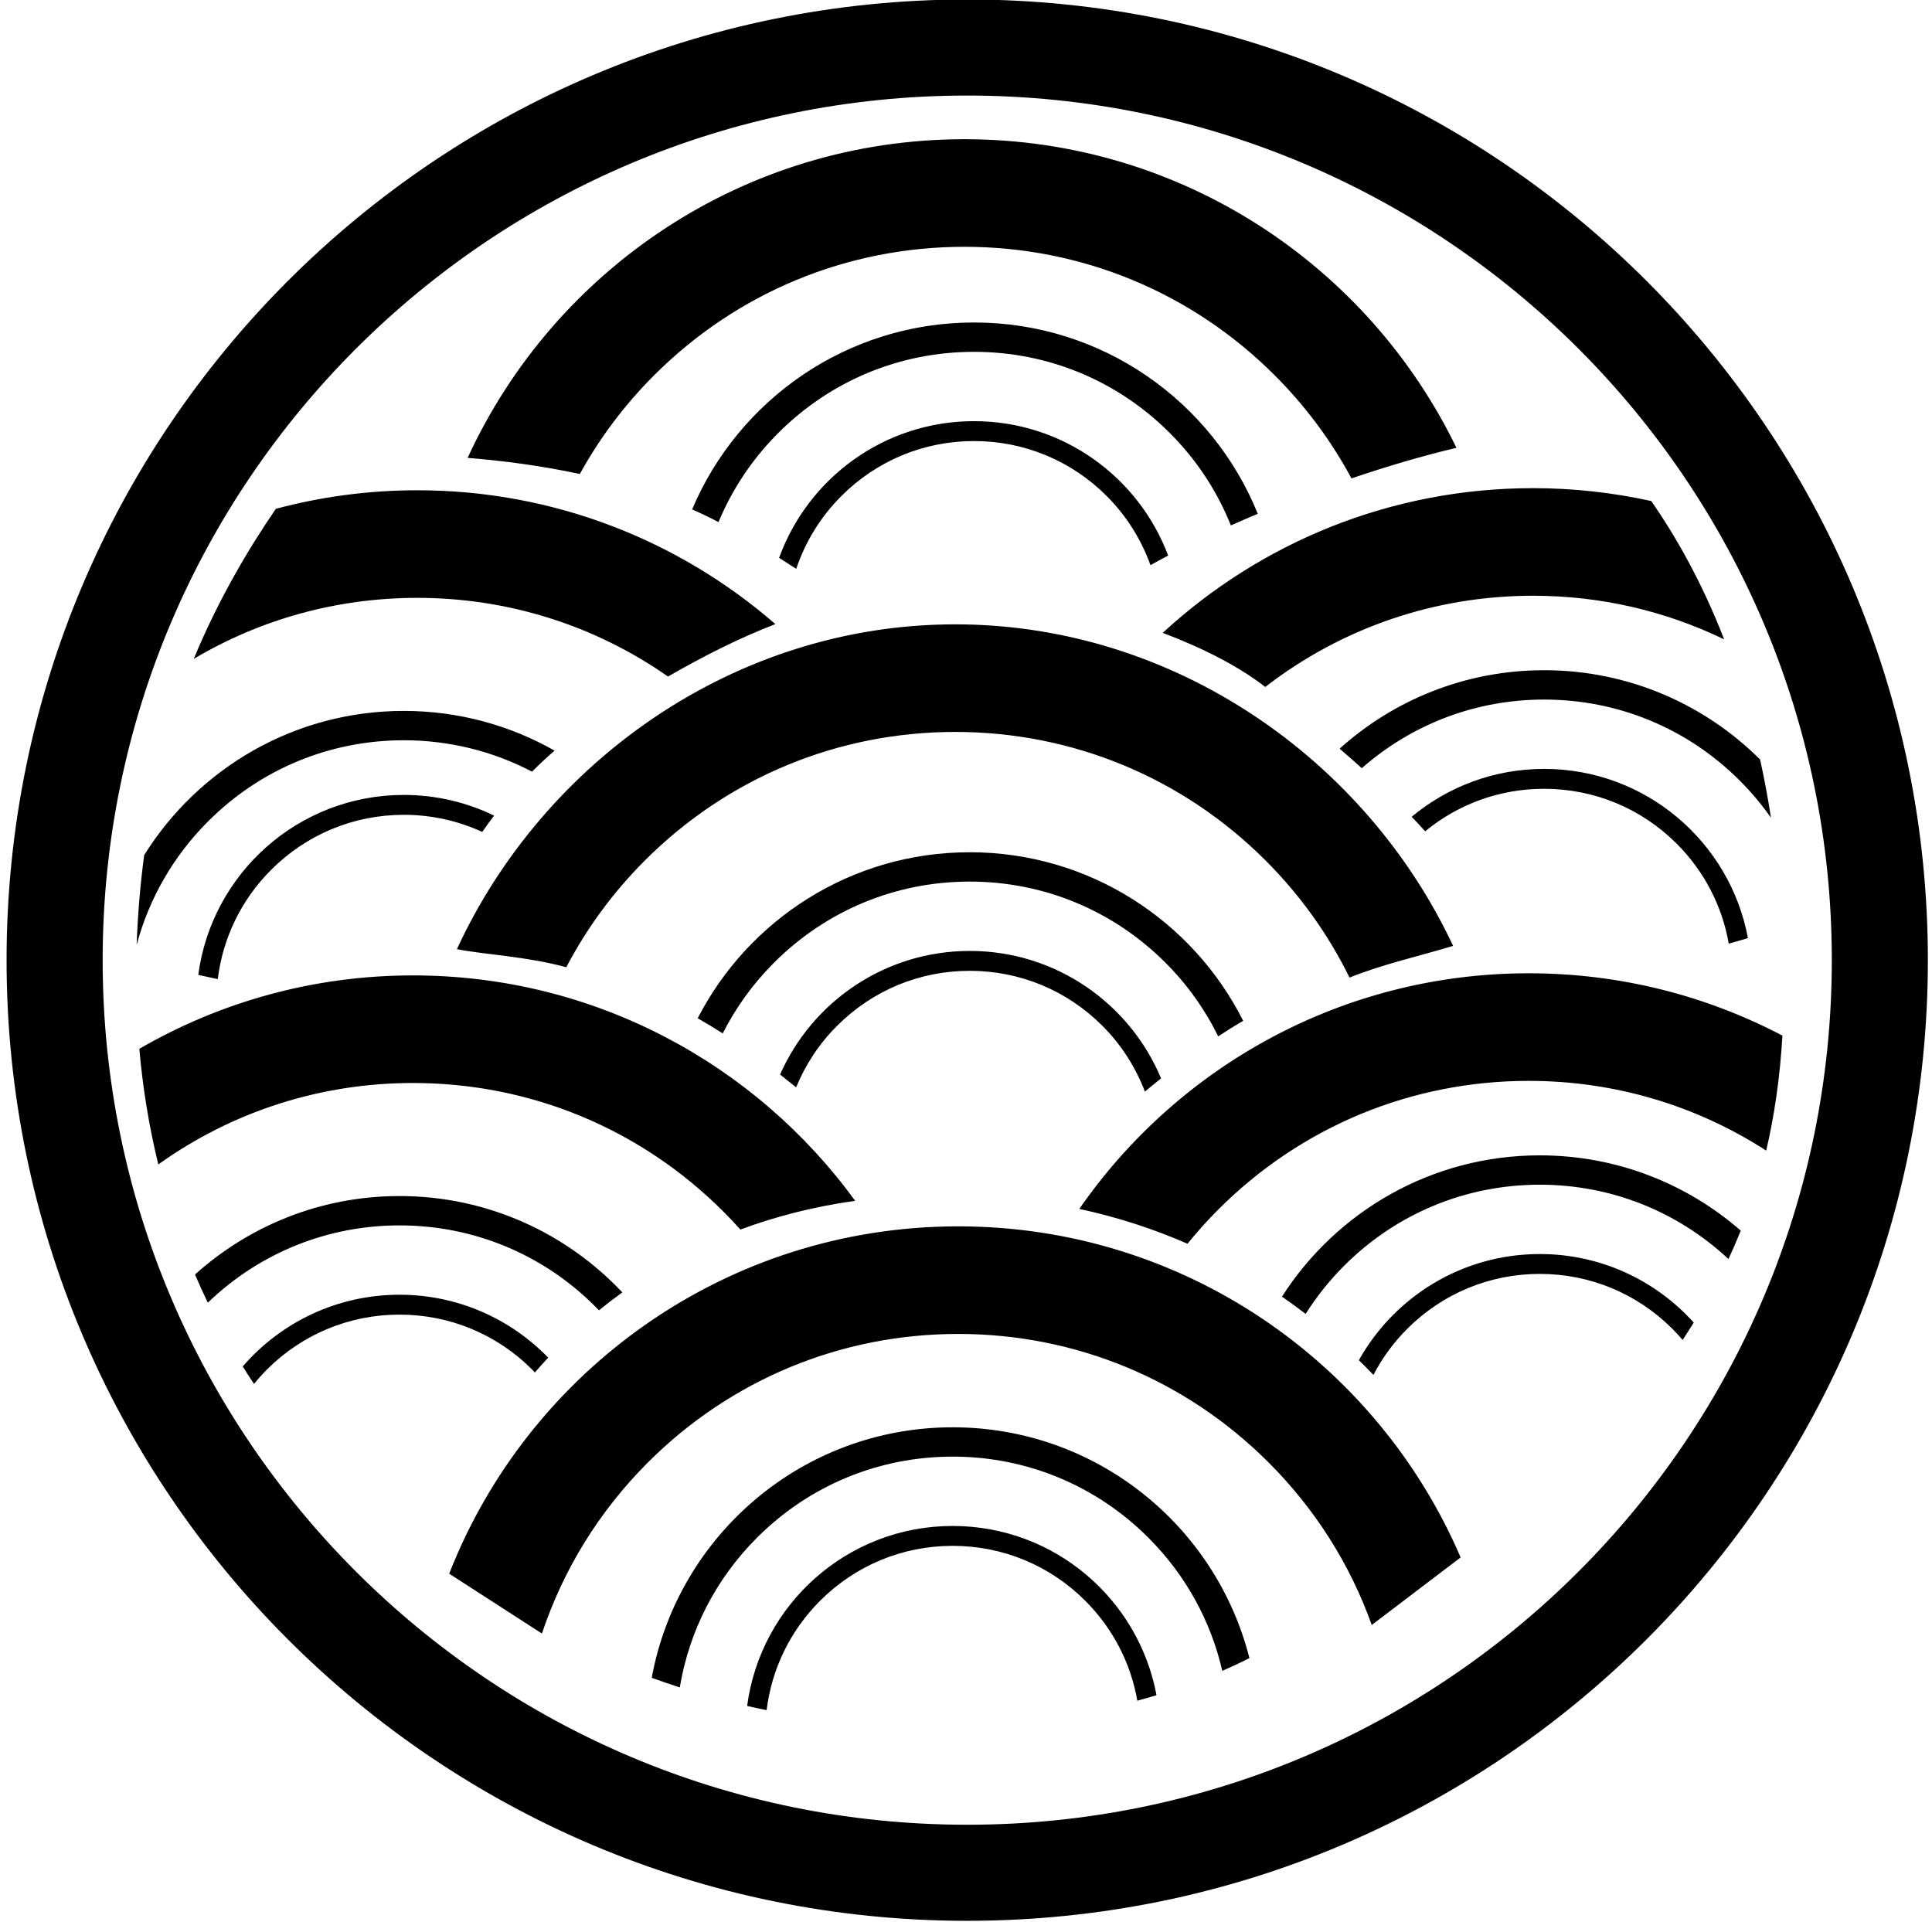 <?xml version="1.0" encoding="UTF-8"?>
<svg xmlns="http://www.w3.org/2000/svg" xmlns:xlink="http://www.w3.org/1999/xlink" width="395pt" height="393pt" viewBox="0 0 395 393" version="1.1">
<g id="surface1">
<path style=" stroke:none;fill-rule:nonzero;fill:rgb(0%,0%,0%);fill-opacity:1;" d="M 197.75 -0.105 C 89.281 -0.105 1.344 87.828 1.344 196.301 C 1.344 304.77 89.281 392.703 197.75 392.703 C 306.223 392.703 394.156 304.77 394.156 196.301 C 394.156 87.828 306.223 -0.105 197.75 -0.105 Z M 197.75 373.062 C 100.129 373.062 20.988 293.922 20.988 196.301 C 20.988 98.676 100.129 19.535 197.75 19.535 C 295.371 19.535 374.516 98.676 374.516 196.301 C 374.516 293.922 295.371 373.062 197.75 373.062 Z M 298.629 318.41 L 280.457 332.223 C 276.051 319.871 268.922 308.547 259.371 299 C 242.422 282.051 219.887 272.719 195.914 272.719 C 171.945 272.719 149.41 282.051 132.461 299 C 122.465 308.992 115.145 320.941 110.797 333.969 L 91.836 321.734 C 108.113 280.164 148.578 250.723 195.914 250.723 C 241.984 250.723 281.535 278.605 298.629 318.41 Z M 255.445 339 C 253.777 339.844 251.926 340.719 249.898 341.605 C 247.551 331.375 242.391 321.98 234.785 314.375 C 224.098 303.688 209.891 297.801 194.777 297.801 C 179.664 297.801 165.457 303.688 154.77 314.375 C 146.332 322.812 140.902 333.449 138.984 344.988 C 136.934 344.328 135.016 343.668 133.246 343.02 C 138.594 313.887 164.098 291.805 194.777 291.805 C 224.027 291.805 248.59 311.879 255.445 339 Z M 236.449 346.574 C 235.188 346.961 233.871 347.336 232.527 347.707 C 231.184 340.008 227.527 332.914 221.887 327.273 C 214.645 320.031 205.02 316.043 194.777 316.043 C 184.535 316.043 174.91 320.031 167.668 327.273 C 161.559 333.383 157.777 341.195 156.738 349.637 C 155.379 349.359 154.051 349.07 152.754 348.773 C 155.5 328.008 173.262 311.977 194.777 311.977 C 215.527 311.977 232.781 326.887 236.449 346.574 Z M 258.754 175.926 C 241.805 158.977 219.266 149.641 195.297 149.641 C 171.328 149.641 148.789 158.977 131.84 175.926 C 125.32 182.445 119.941 189.805 115.781 197.746 C 107.582 195.52 99 195.164 93.418 194.051 C 111.113 155.691 150.281 127.645 195.297 127.645 C 240.086 127.645 279.266 155.336 297.086 193.383 C 290.191 195.473 282.82 197.09 275.91 199.859 C 271.609 191.105 265.852 183.023 258.754 175.926 Z M 238.27 196.812 C 227.586 186.125 213.379 180.238 198.266 180.238 C 183.152 180.238 168.945 186.125 158.258 196.812 C 153.953 201.113 150.438 205.996 147.766 211.273 C 146.098 210.203 144.387 209.172 142.645 208.176 C 153.031 188.023 174.031 174.238 198.266 174.238 C 222.715 174.238 243.879 188.266 254.176 208.711 C 252.48 209.684 250.766 210.75 249.062 211.879 C 246.355 206.367 242.738 201.277 238.27 196.812 Z M 198.266 194.414 C 215.887 194.414 230.984 205.168 237.383 220.469 C 236.23 221.391 235.129 222.297 234.074 223.172 C 232.18 218.184 229.262 213.598 225.375 209.711 C 218.133 202.469 208.508 198.48 198.266 198.48 C 188.023 198.48 178.398 202.469 171.156 209.711 C 167.492 213.371 164.676 217.648 162.773 222.301 C 161.707 221.438 160.605 220.566 159.484 219.688 C 166.062 204.805 180.945 194.414 198.266 194.414 Z M 118.547 96.906 C 110.539 95.184 102.676 94.18 95.609 93.613 C 113.27 55.168 152.098 28.461 197.176 28.461 C 241.445 28.461 279.688 54.219 297.77 91.555 C 290.82 93.203 283.523 95.355 276.309 97.805 C 272.195 90.152 266.945 83.059 260.629 76.742 C 243.68 59.789 221.145 50.457 197.176 50.457 C 173.203 50.457 150.668 59.789 133.719 76.742 C 127.652 82.809 122.578 89.598 118.547 96.906 Z M 239.148 88.504 C 228.465 77.816 214.258 71.93 199.145 71.93 C 184.031 71.93 169.82 77.816 159.137 88.504 C 153.82 93.816 149.703 100.004 146.902 106.738 C 145.137 105.816 143.336 104.953 141.504 104.145 C 151.004 81.691 173.227 65.93 199.145 65.93 C 225.402 65.93 247.875 82.113 257.156 105.047 C 255.281 105.832 253.445 106.625 251.652 107.422 C 248.852 100.422 244.645 93.992 239.148 88.504 Z M 199.145 86.105 C 217.309 86.105 232.797 97.531 238.832 113.582 C 237.57 114.242 236.367 114.898 235.215 115.547 C 233.332 110.289 230.316 105.465 226.254 101.398 C 219.012 94.16 209.383 90.172 199.145 90.172 C 188.902 90.172 179.273 94.16 172.035 101.398 C 167.773 105.66 164.648 110.746 162.797 116.297 C 161.652 115.555 160.488 114.805 159.289 114.051 C 165.199 97.754 180.805 86.105 199.145 86.105 Z M 84.434 221.414 C 65.496 221.414 47.469 227.262 32.367 238.066 C 30.406 230.07 29.164 222.148 28.484 214.43 C 44.941 204.891 64.047 199.418 84.434 199.418 C 121.605 199.418 154.527 217.578 174.84 245.504 C 166.199 246.715 158.395 248.762 151.371 251.379 C 150.25 250.121 149.09 248.895 147.891 247.699 C 130.941 230.746 108.402 221.414 84.434 221.414 Z M 81.684 250.527 C 66.945 250.527 53.078 256.141 42.484 266.328 C 41.562 264.41 40.691 262.492 39.871 260.57 C 50.949 250.602 65.602 244.527 81.684 244.527 C 99.645 244.527 115.828 252.105 127.238 264.227 C 125.566 265.43 123.973 266.652 122.453 267.891 C 122.199 267.625 121.949 267.359 121.691 267.102 C 111.004 256.414 96.797 250.527 81.684 250.527 Z M 108.793 279.996 C 101.551 272.758 91.922 268.77 81.684 268.77 C 71.441 268.77 61.816 272.758 54.574 279.996 C 53.633 280.938 52.754 281.926 51.926 282.941 C 51.141 281.75 50.371 280.559 49.629 279.359 C 57.402 270.383 68.875 264.703 81.684 264.703 C 93.609 264.703 104.379 269.637 112.082 277.566 C 111.121 278.594 110.215 279.605 109.355 280.605 C 109.164 280.406 108.988 280.195 108.793 279.996 Z M 85.312 122.23 C 68.977 122.23 53.309 126.574 39.617 134.703 C 44.703 122.375 51.082 111.777 56.398 104.027 C 65.621 101.562 75.312 100.234 85.312 100.234 C 113.324 100.234 138.918 110.559 158.527 127.594 C 150.879 130.547 143.641 134.258 136.574 138.316 C 121.641 127.875 103.914 122.23 85.312 122.23 Z M 42.555 167.918 C 35.445 175.027 30.48 183.703 27.941 193.16 C 28.164 186.777 28.707 180.641 29.473 174.832 C 40.523 157.129 60.156 145.344 82.559 145.344 C 93.77 145.344 104.285 148.301 113.387 153.465 C 111.762 154.855 110.234 156.297 108.777 157.766 C 100.781 153.574 91.844 151.344 82.559 151.344 C 67.449 151.344 53.238 157.23 42.555 167.918 Z M 101.016 166.746 C 100.164 167.867 99.359 168.984 98.598 170.086 C 93.633 167.797 88.191 166.586 82.559 166.586 C 72.32 166.586 62.691 170.574 55.453 177.816 C 49.34 183.926 45.559 191.734 44.523 200.18 C 43.164 199.898 41.836 199.609 40.539 199.312 C 43.285 178.551 61.043 162.52 82.559 162.52 C 89.176 162.52 95.438 164.039 101.016 166.746 Z M 364.418 211.73 C 363.91 220.344 362.777 228.113 361.098 235.234 C 346.75 225.969 330.039 220.98 312.555 220.98 C 288.586 220.98 266.051 230.312 249.098 247.266 C 246.855 249.508 244.758 251.852 242.785 254.281 C 236.098 251.352 228.742 248.898 220.668 247.156 C 240.84 218.055 274.465 198.984 312.555 198.984 C 331.273 198.984 348.922 203.59 364.418 211.73 Z M 314.816 236.207 C 330.543 236.207 344.91 242.016 355.902 251.598 C 355.105 253.57 354.266 255.508 353.379 257.398 C 342.871 247.594 329.262 242.207 314.816 242.207 C 299.703 242.207 285.496 248.094 274.809 258.777 C 271.789 261.797 269.164 265.105 266.938 268.625 C 265.387 267.43 263.773 266.246 262.102 265.09 C 273.219 247.723 292.664 236.207 314.816 236.207 Z M 346.289 270.391 C 345.551 271.586 344.789 272.77 344.016 273.945 C 343.352 273.164 342.656 272.406 341.926 271.676 C 334.688 264.438 325.059 260.445 314.816 260.445 C 304.574 260.445 294.949 264.438 287.707 271.676 C 284.895 274.488 282.586 277.66 280.801 281.09 C 279.844 280.098 278.852 279.094 277.82 278.09 C 285.074 265.141 298.918 256.383 314.816 256.383 C 327.312 256.383 338.531 261.793 346.289 270.391 Z M 237.723 129.383 C 257.629 111.023 284.215 99.801 313.434 99.801 C 321.73 99.801 329.816 100.719 337.602 102.438 C 342.691 109.766 347.969 119.039 352.504 130.715 C 340.473 124.887 327.191 121.797 313.434 121.797 C 293.359 121.797 274.309 128.363 258.688 140.445 C 253.348 136.281 245.961 132.496 237.723 129.383 Z M 315.695 137.023 C 332.934 137.023 348.539 144 359.855 155.277 C 360.691 159.066 361.434 163.039 362.078 167.184 C 360.195 164.5 358.066 161.961 355.703 159.594 C 345.016 148.906 330.809 143.023 315.695 143.023 C 301.832 143.023 288.738 147.988 278.418 157.055 C 276.895 155.676 275.387 154.352 273.887 153.062 C 284.969 143.098 299.617 137.023 315.695 137.023 Z M 315.695 161.266 C 306.723 161.266 298.219 164.324 291.383 169.957 C 290.453 168.938 289.531 167.945 288.617 166.988 C 295.961 160.879 305.395 157.199 315.695 157.199 C 336.441 157.199 353.699 172.105 357.367 191.793 C 356.105 192.18 354.789 192.555 353.445 192.926 C 352.102 185.227 348.445 178.133 342.805 172.492 C 335.562 165.254 325.938 161.266 315.695 161.266 "/>
</g>
</svg>
